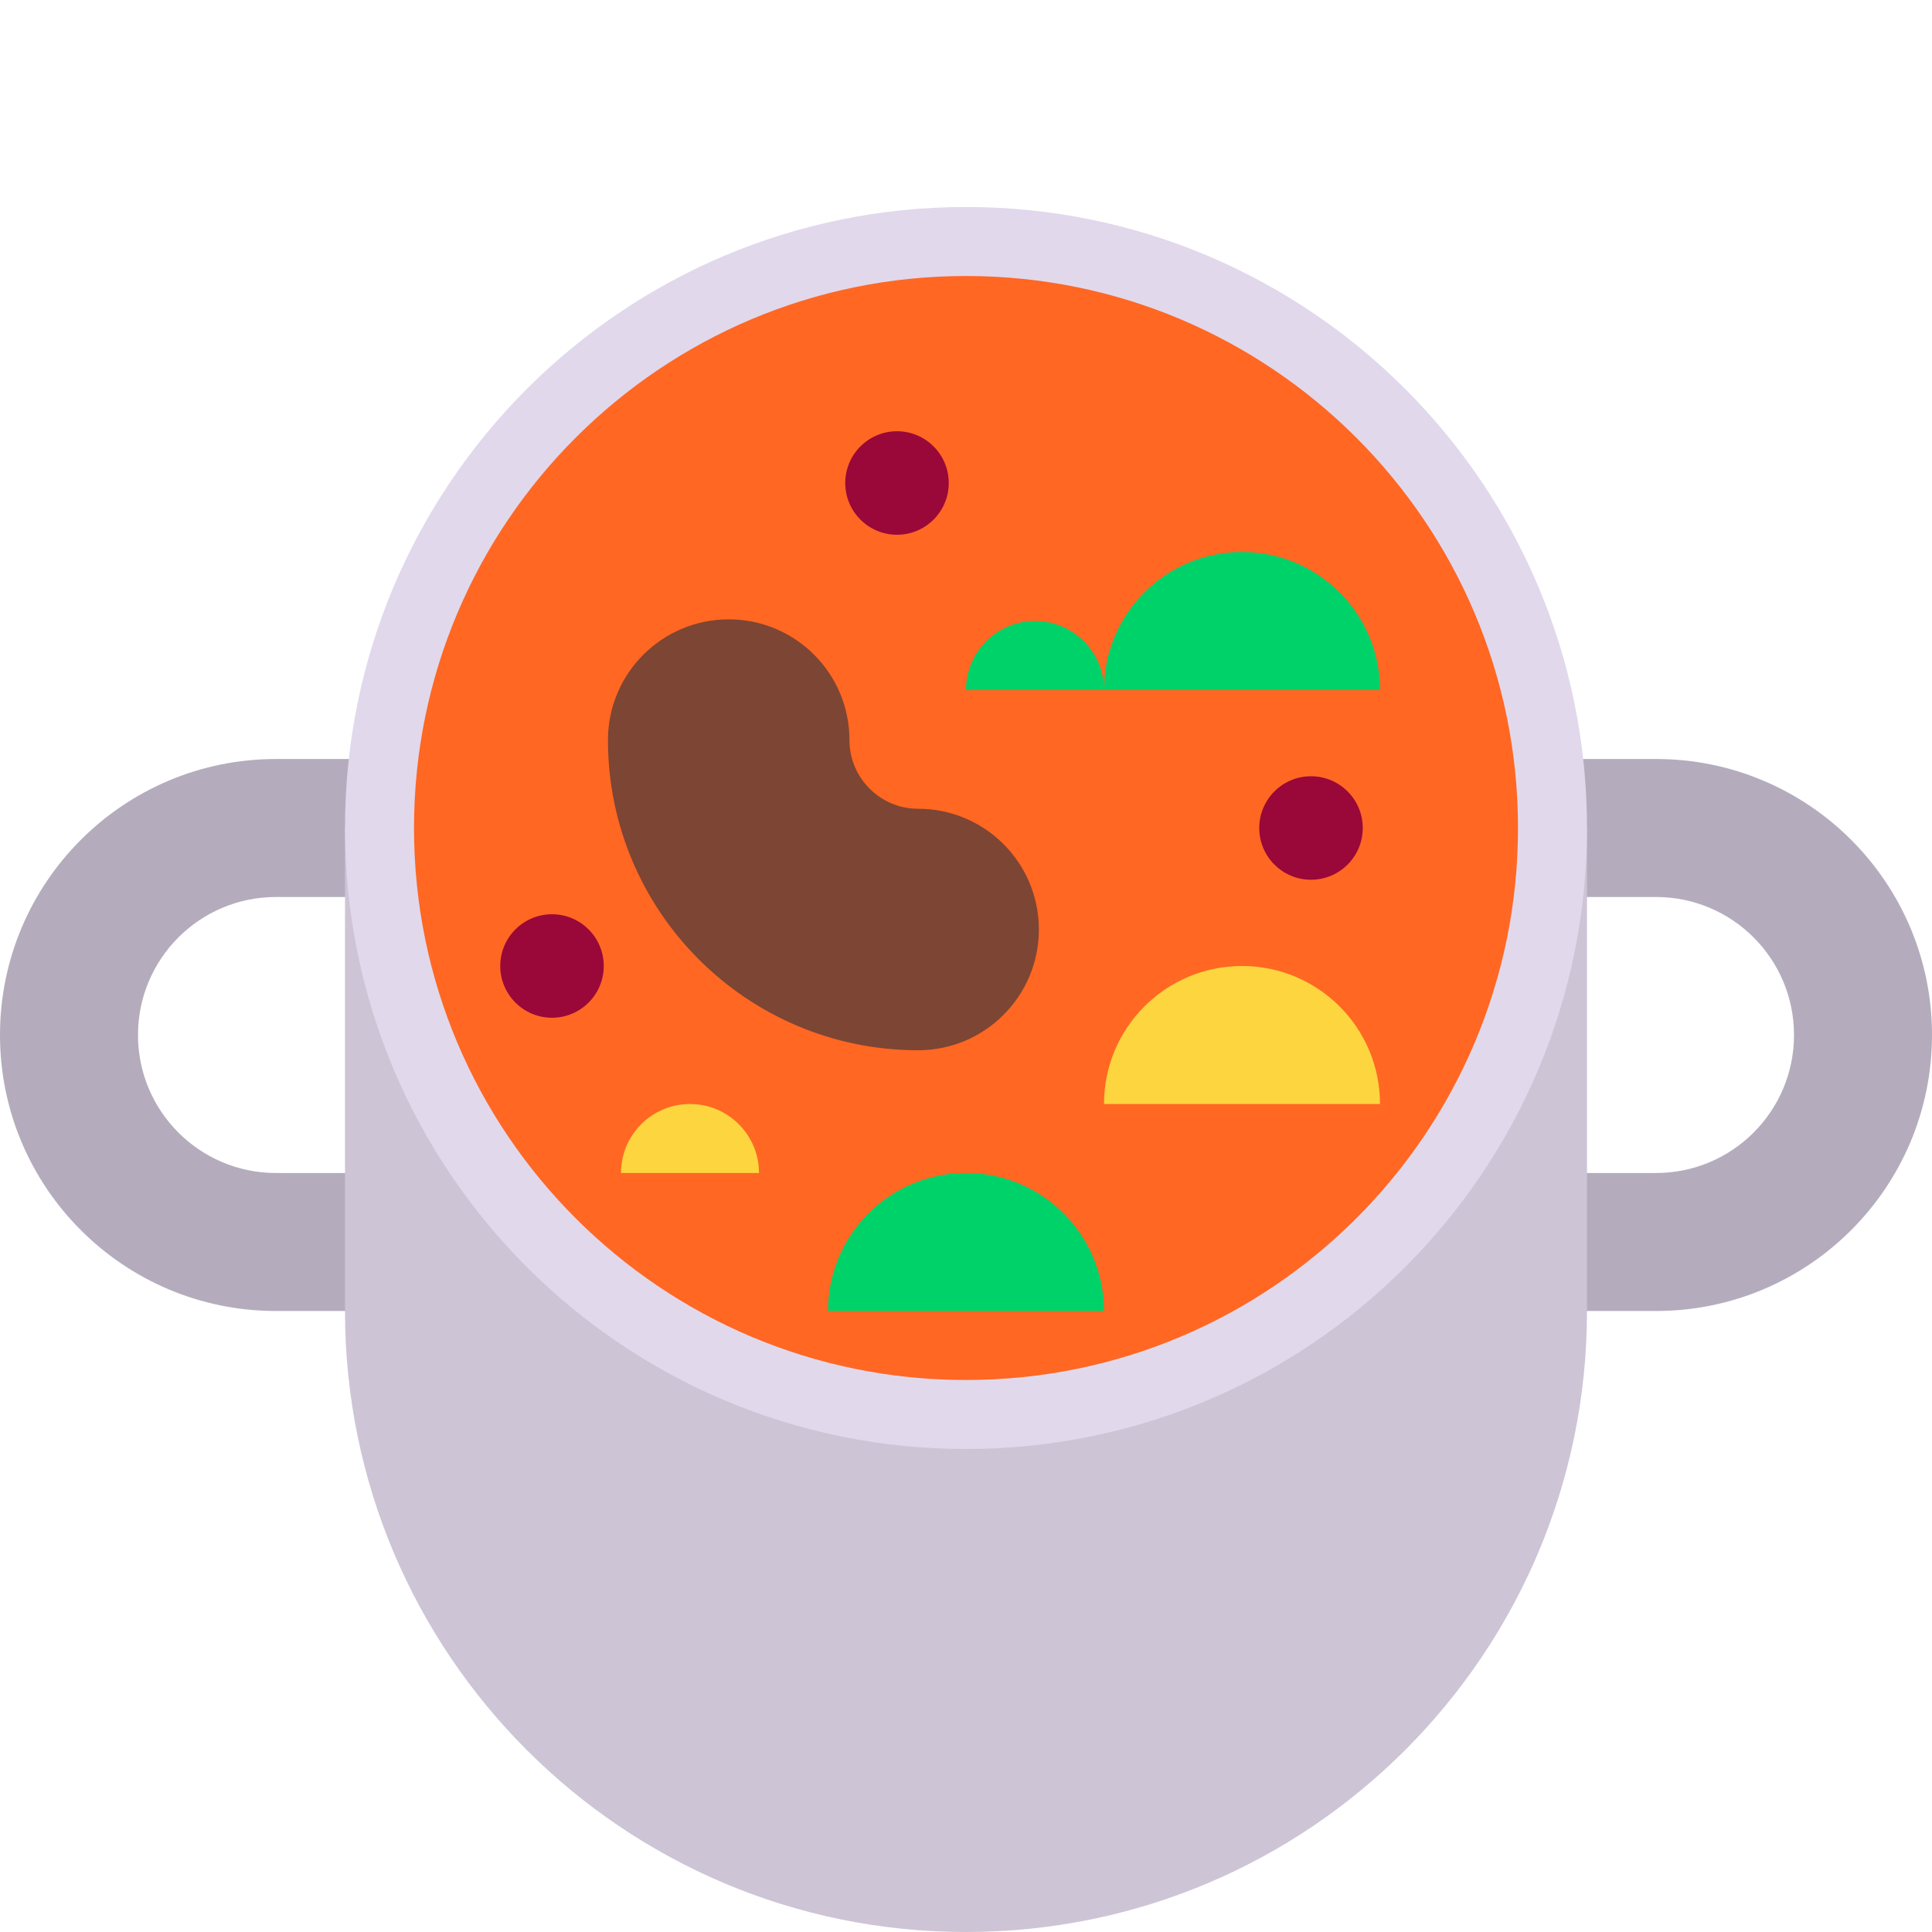 <svg viewBox="2 2 28 28" xmlns="http://www.w3.org/2000/svg">
<path d="M6 13C3.791 13 2 14.791 2 17C2 19.209 3.791 21 6 21H26C28.209 21 30 19.209 30 17C30 14.791 28.209 13 26 13H6ZM4 17C4 15.895 4.895 15 6 15H10V19H6C4.895 19 4 18.105 4 17ZM26 19H22V15H26C27.105 15 28 15.895 28 17C28 18.105 27.105 19 26 19Z" fill="#B4ACBC"/>
<path d="M7 14H25V21C25 25.971 20.971 30 16 30C11.029 30 7 25.971 7 21V14Z" fill="#CDC4D6"/>
<path d="M25 14C25 18.971 20.971 23 16 23C11.029 23 7 18.971 7 14C7 9.029 11.029 5 16 5C20.971 5 25 9.029 25 14Z" fill="#E1D8EC"/>
<path d="M24 14C24 18.418 20.418 22 16 22C11.582 22 8 18.418 8 14C8 9.582 11.582 6 16 6C20.418 6 24 9.582 24 14Z" fill="#FF6723"/>
<path d="M18 18C18 16.895 18.895 16 20 16C21.105 16 22 16.895 22 18H18Z" fill="#FCD53F"/>
<path d="M11 19C11 18.448 11.448 18 12 18C12.552 18 13 18.448 13 19H11Z" fill="#FCD53F"/>
<path d="M20 10C18.895 10 18 10.895 18 12C18 11.448 17.552 11 17 11C16.448 11 16 11.448 16 12H18H22C22 10.895 21.105 10 20 10Z" fill="#00D26A"/>
<path d="M14 21C14 19.895 14.895 19 16 19C17.105 19 18 19.895 18 21H14Z" fill="#00D26A"/>
<path d="M15.75 9C15.75 9.414 15.414 9.75 15 9.75C14.586 9.75 14.25 9.414 14.25 9C14.25 8.586 14.586 8.25 15 8.25C15.414 8.25 15.75 8.586 15.75 9Z" fill="#990838"/>
<path d="M10.75 16C10.75 16.414 10.414 16.75 10 16.75C9.586 16.75 9.25 16.414 9.25 16C9.25 15.586 9.586 15.25 10 15.25C10.414 15.25 10.75 15.586 10.75 16Z" fill="#990838"/>
<path d="M21 14.75C21.414 14.75 21.75 14.414 21.75 14C21.75 13.586 21.414 13.25 21 13.25C20.586 13.25 20.25 13.586 20.25 14C20.25 14.414 20.586 14.75 21 14.75Z" fill="#990838"/>
<path d="M12.561 10.976C13.528 10.976 14.311 11.759 14.311 12.726C14.311 13.275 14.757 13.721 15.306 13.721C16.273 13.721 17.056 14.504 17.056 15.471C17.056 16.437 16.273 17.221 15.306 17.221C12.824 17.221 10.811 15.208 10.811 12.726C10.811 11.759 11.595 10.976 12.561 10.976Z" fill="#7D4533"/>
</svg>
